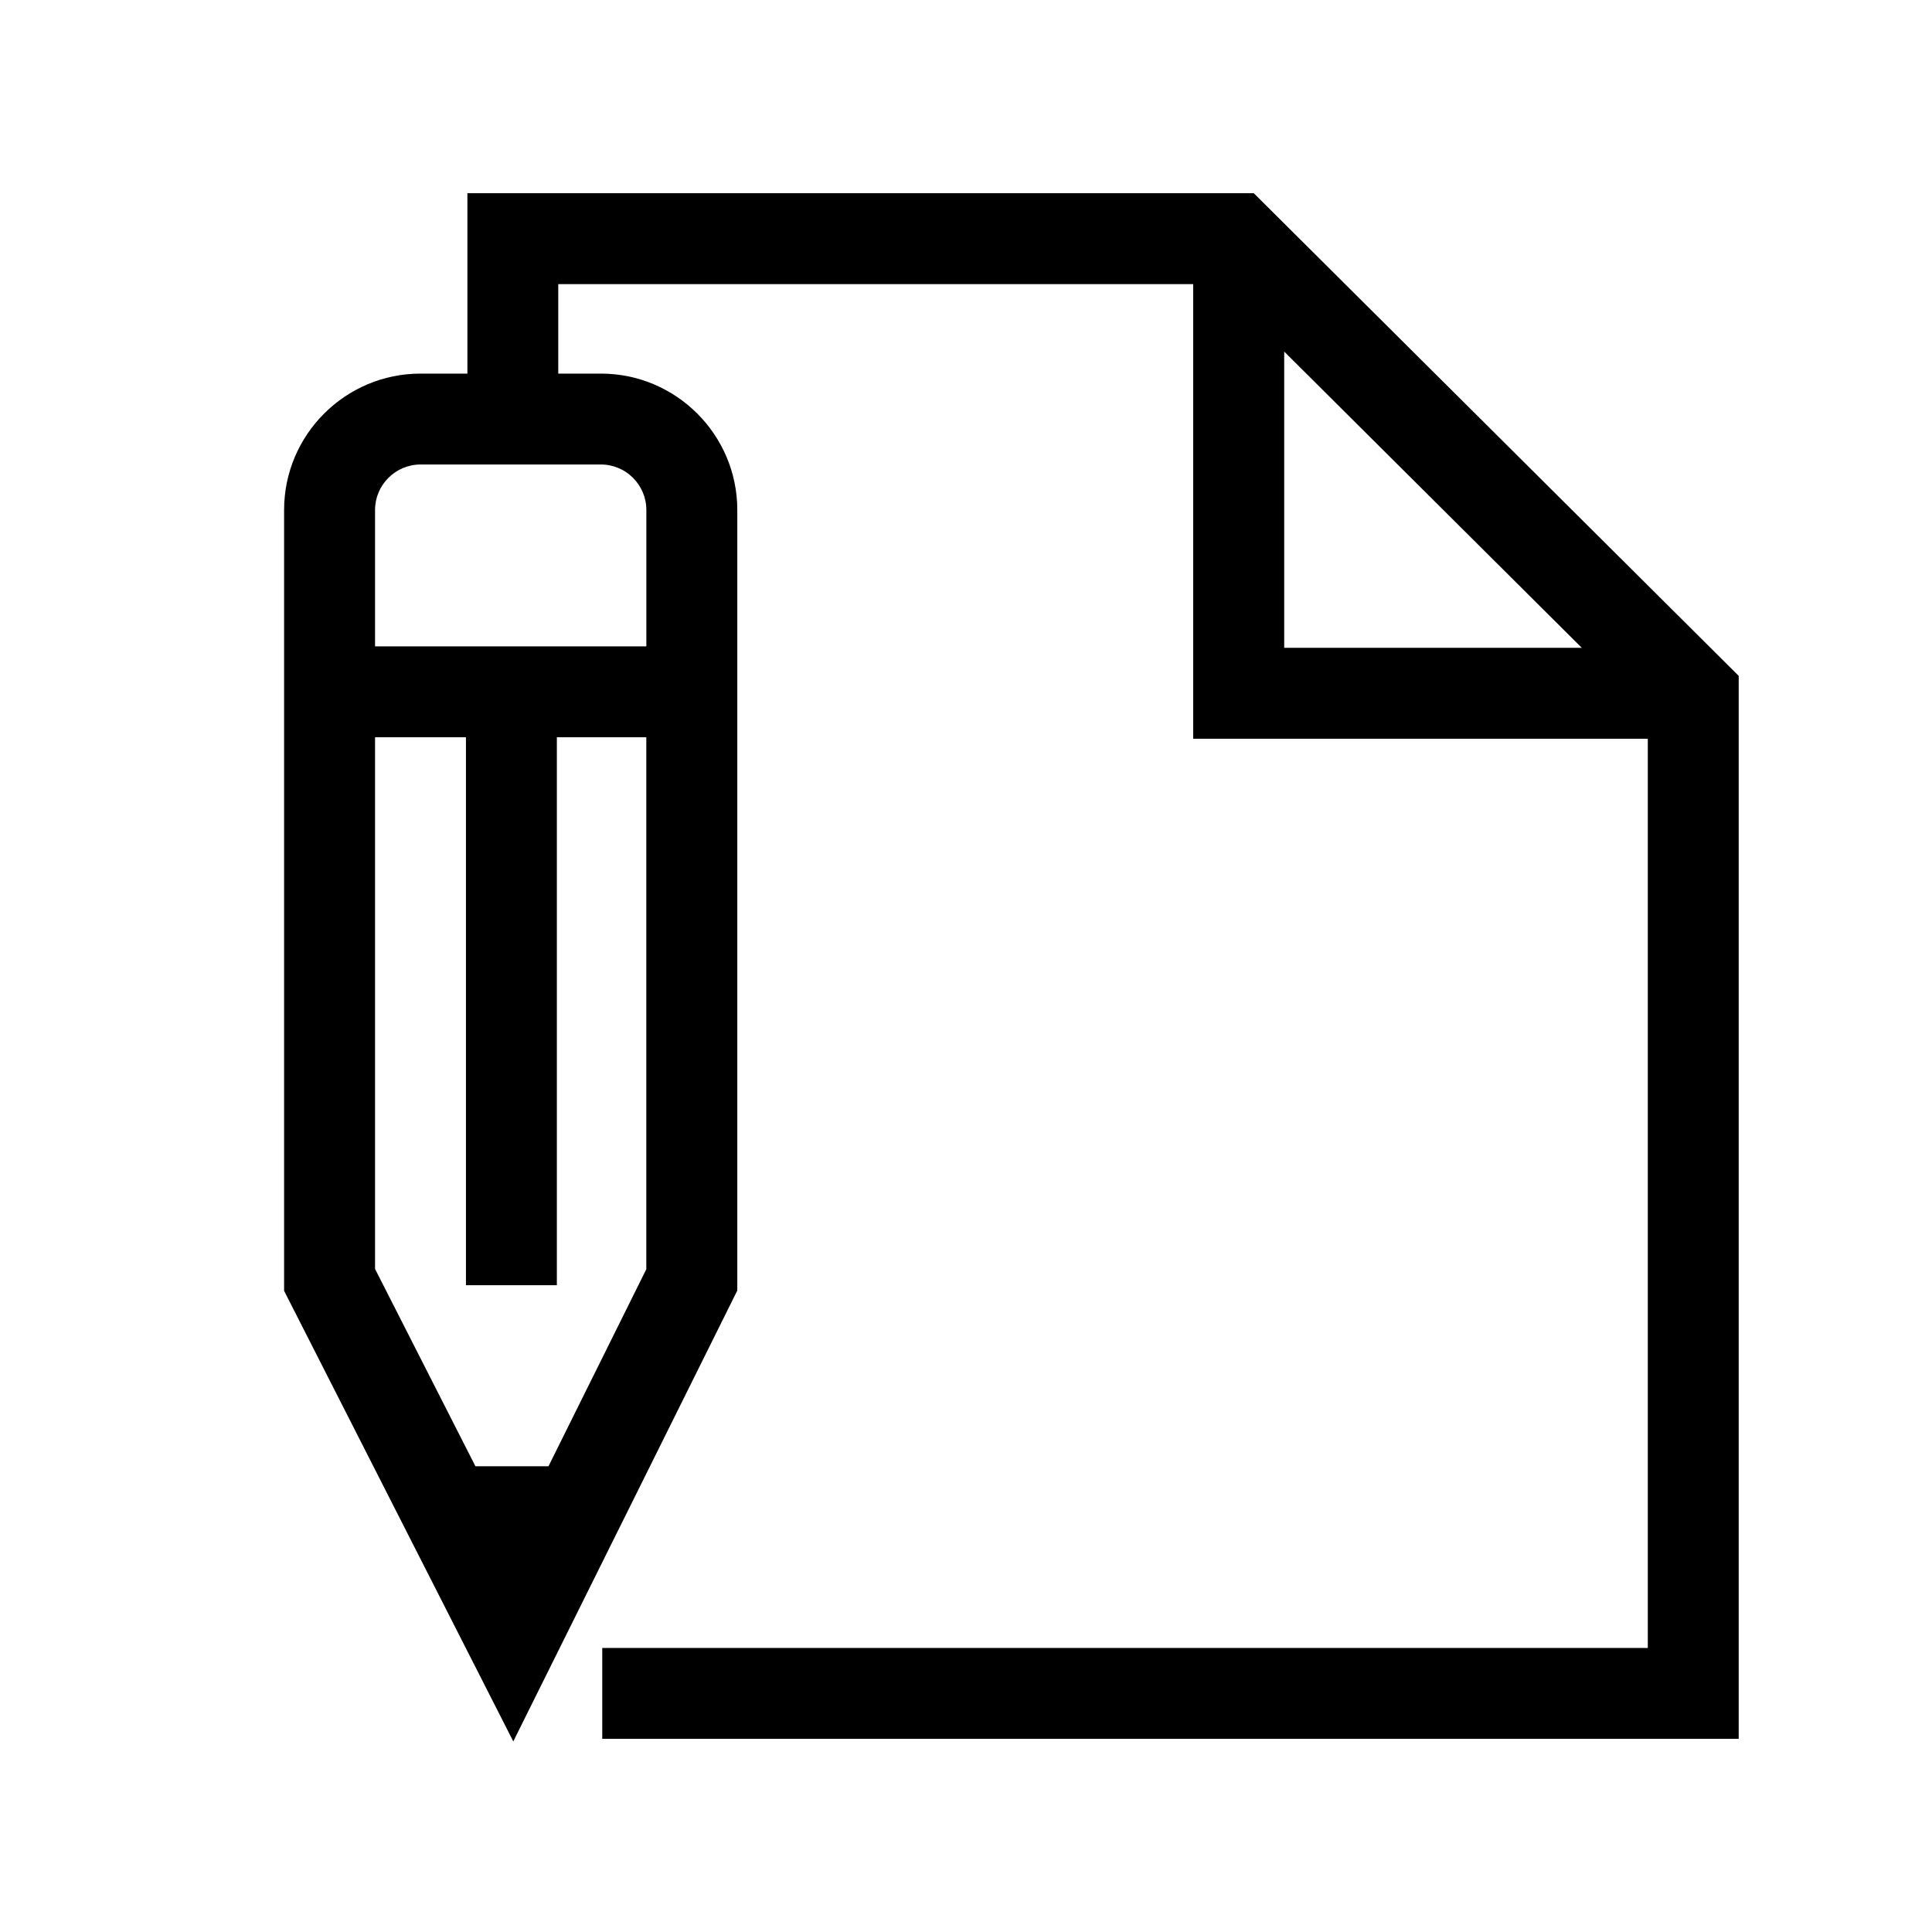 <!-- Generated by IcoMoon.io -->
<svg version="1.1" xmlns="http://www.w3.org/2000/svg" width="40" height="40" viewBox="0 0 40 40">
<title>th-write</title>
<path d="M25.961 4h-16.284v3.735h-0.971c-1.557 0-2.824 1.267-2.824 2.824v16.166l4.745 9.329 4.638-9.335v-16.16c0-1.557-1.267-2.824-2.824-2.824h-0.883v-1.852h13.146v9.412h9.412v18.824h-21.647v1.882h23.529v-22.008l-10.039-9.992zM11.356 30.357h-1.513l-2.078-4.085v-11.008h1.882v11.345h1.882v-11.345h1.852v11.014l-2.025 4.079zM13.382 10.558v2.824h-5.617v-2.824c0-0.518 0.424-0.941 0.941-0.941h3.735c0.52 0 0.941 0.424 0.941 0.941zM26.588 7.279l6.161 6.133h-6.161v-6.133z"></path>
</svg>
